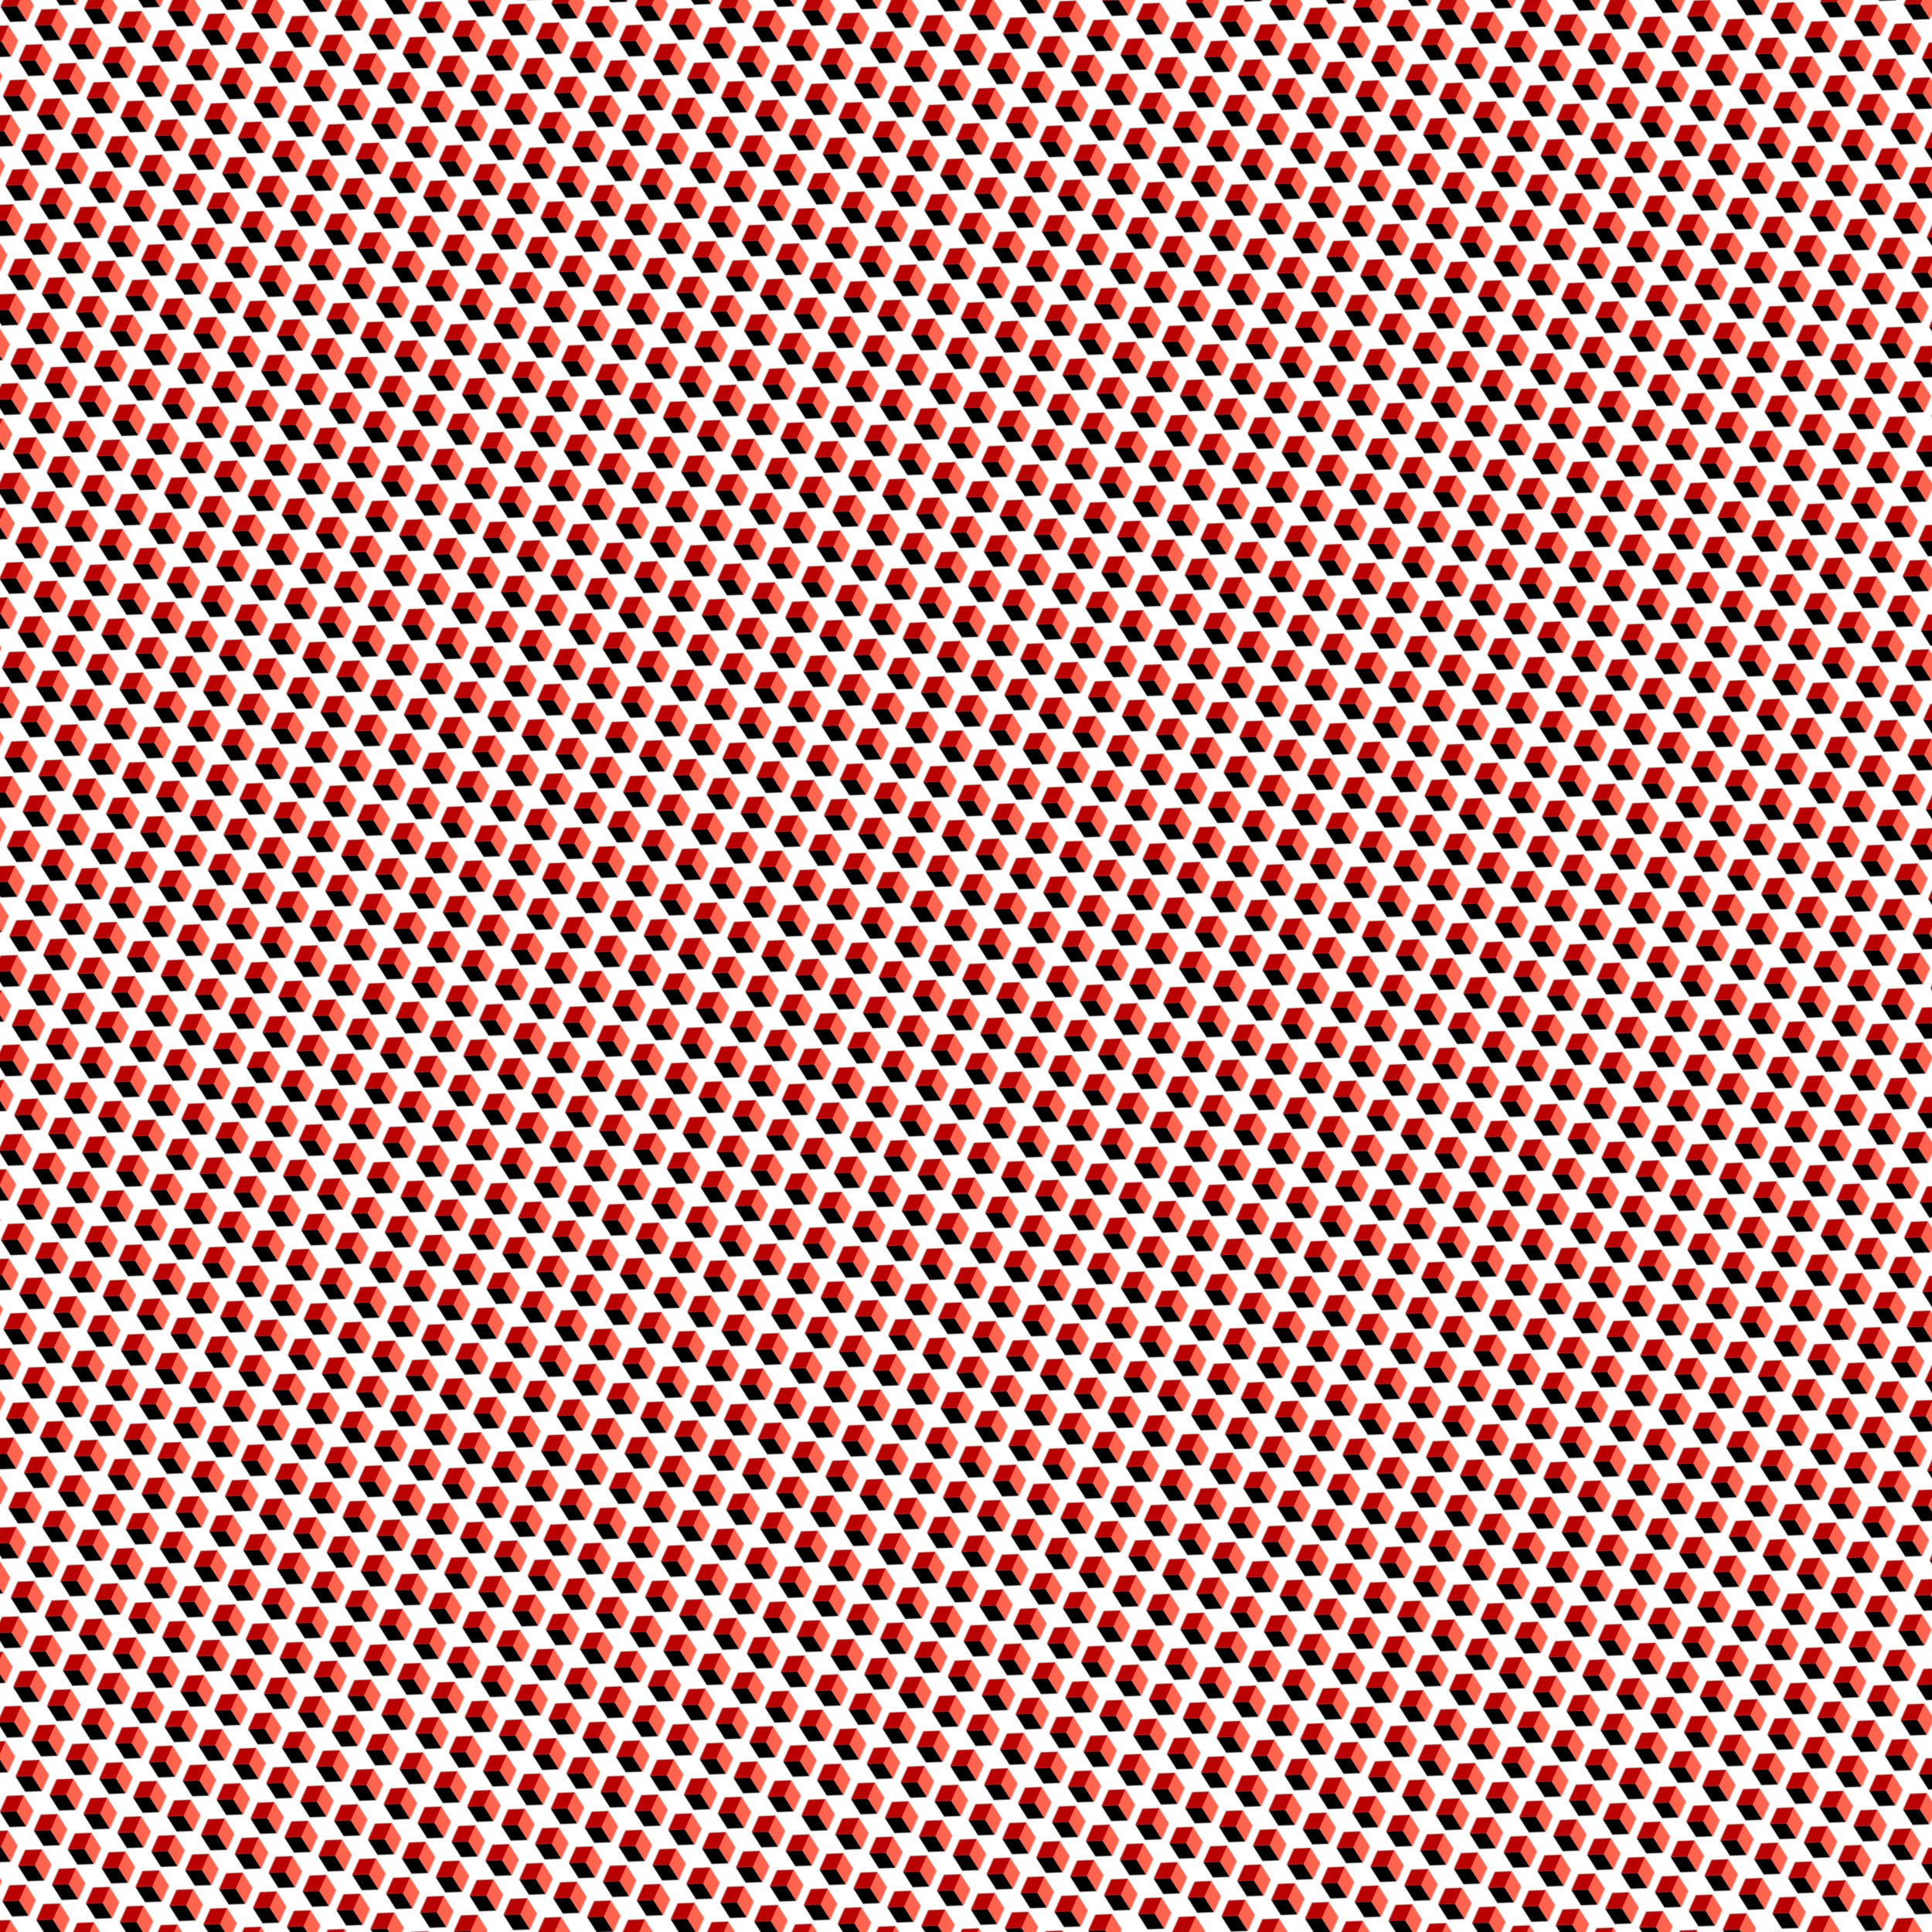 <svg xmlns="http://www.w3.org/2000/svg" version="1.1" xmlns:xlink="http://www.w3.org/1999/xlink" xmlns:svgjs="http://svgjs.dev/svgjs" viewBox="0 0 800 800" width="800" height="800"><defs><pattern id="mmmotif-pattern" width="40" height="40" patternUnits="userSpaceOnUse" patternTransform="translate(52 0) scale(0.4) rotate(206) skewX(2) skewY(3)">
    <rect width="18" height="18" transform="matrix(0.866 0.5 -0.866 0.5 20 2)" fill="hsl(0, 91%, 55%)"></rect>
    <rect width="18" height="18" transform="matrix(0.866 0.5 -2.20305e-08 1 4.412 11)" fill="#ff644f"></rect>
    <rect width="18" height="18" transform="matrix(0.866 -0.5 2.20305e-08 1 20 20)" fill="#b90000"></rect>
</pattern></defs><rect width="800" height="800" fill="url(#mmmotif-pattern)"></rect></svg>